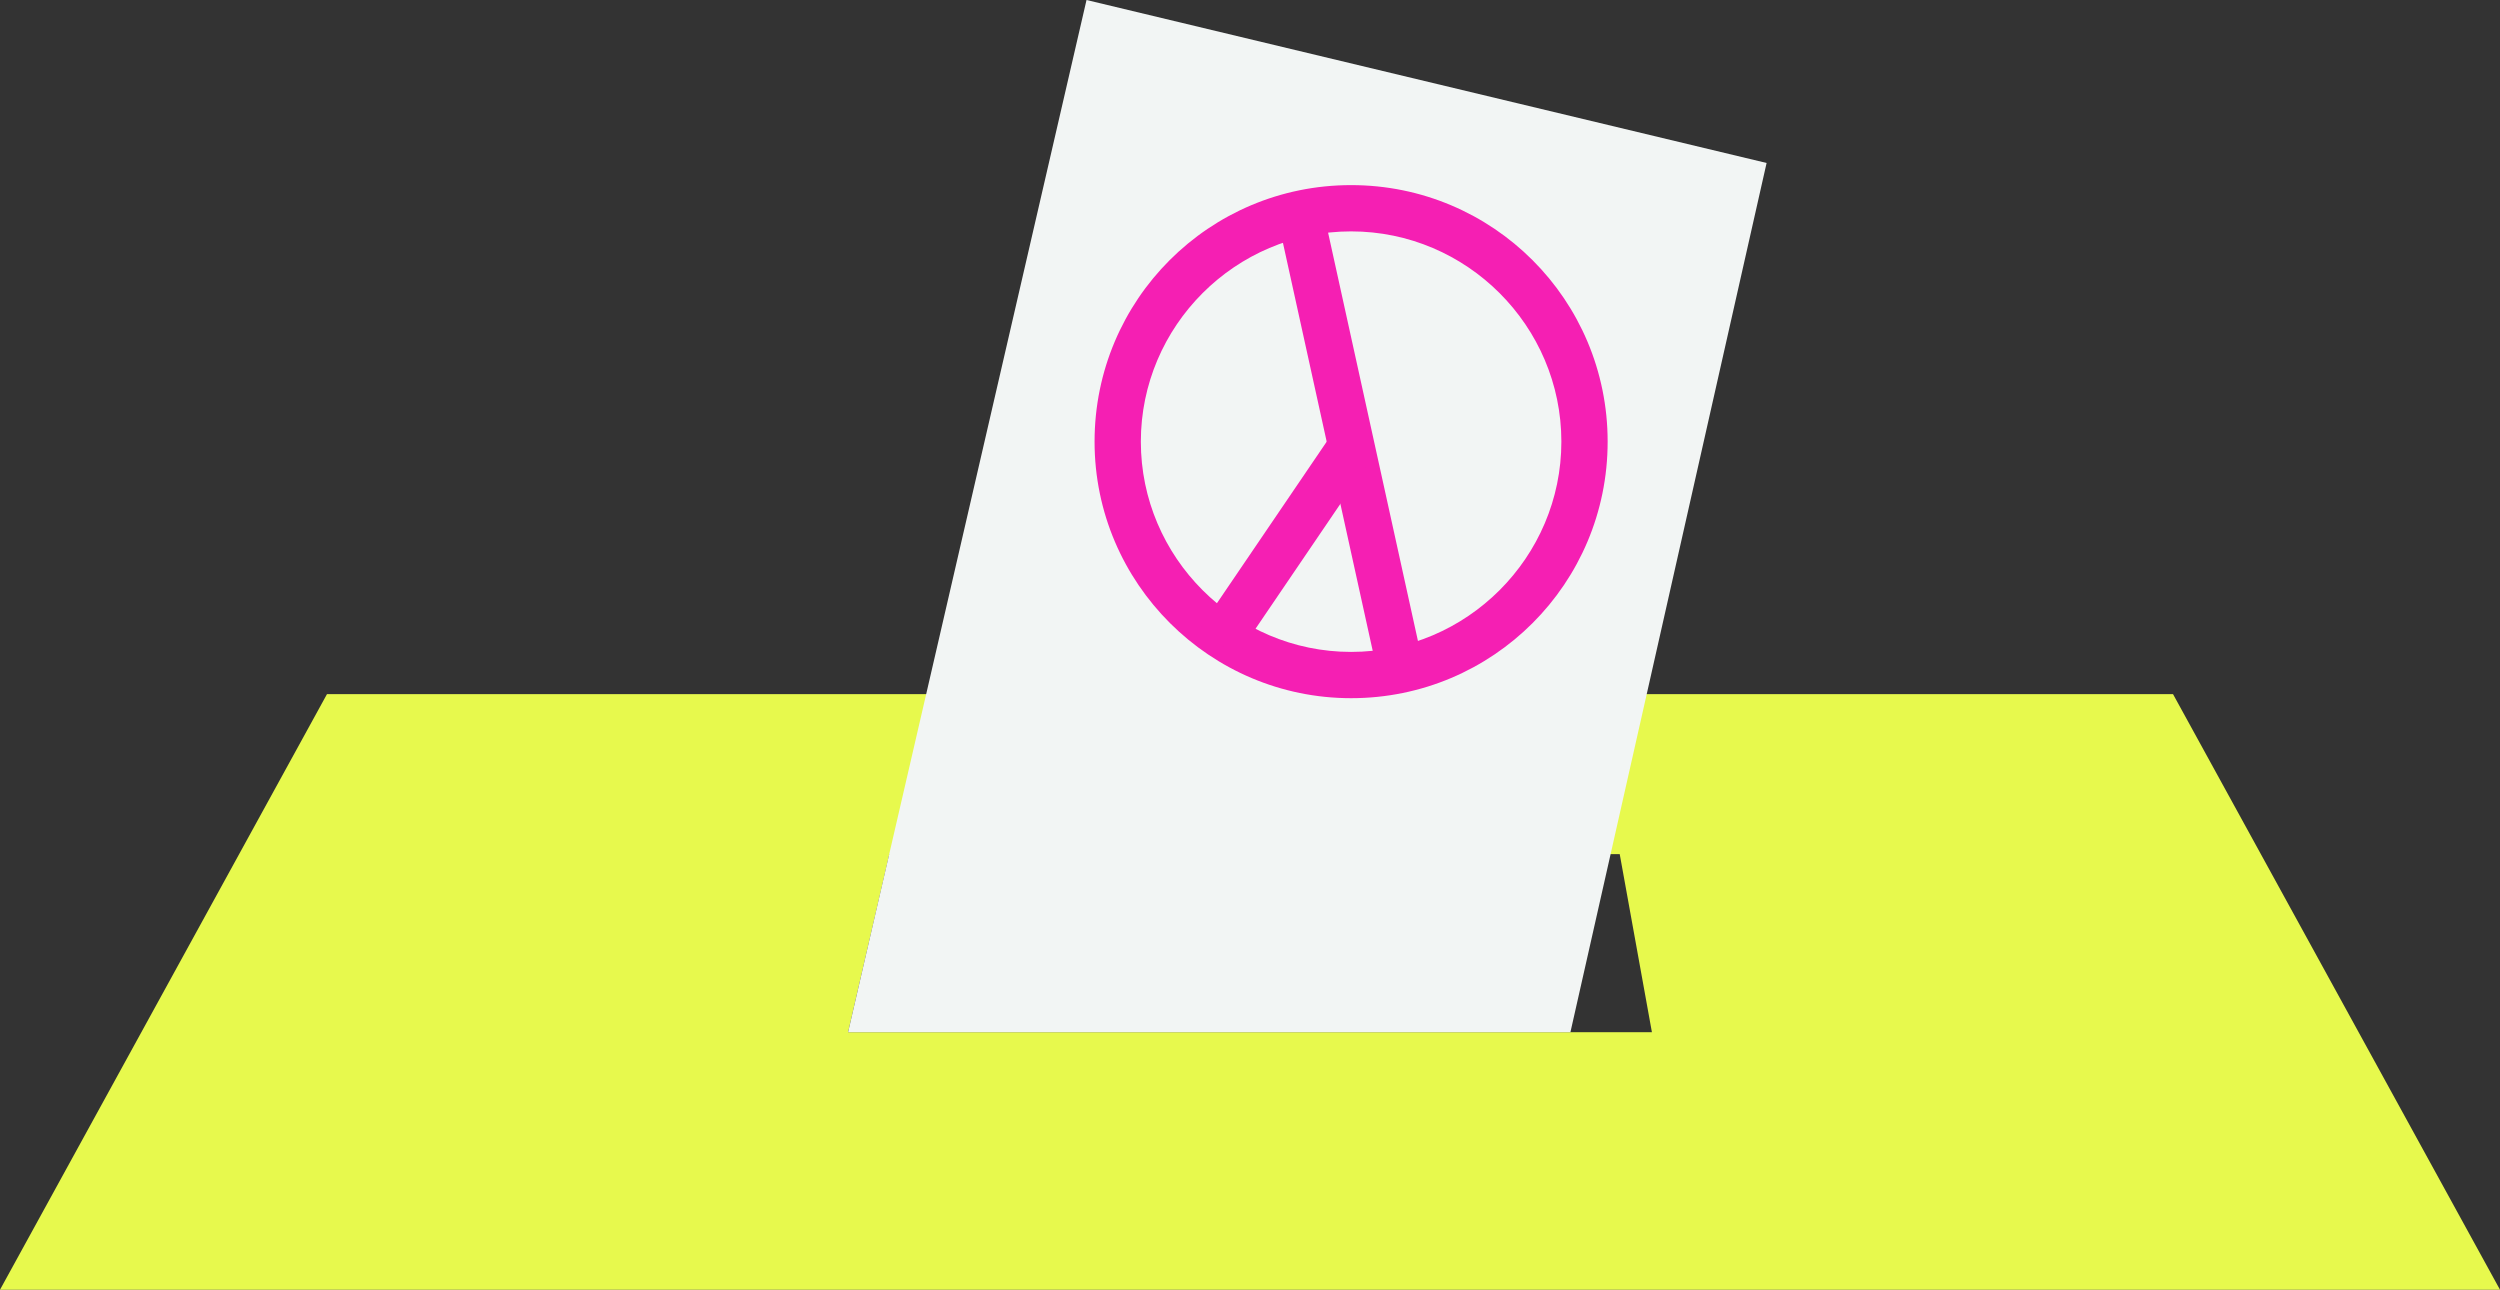 <?xml version="1.0" encoding="utf-8"?>
<!-- Generator: Adobe Illustrator 23.0.1, SVG Export Plug-In . SVG Version: 6.00 Build 0)  -->
<svg version="1.1" id="Layer_1" xmlns="http://www.w3.org/2000/svg" xmlns:xlink="http://www.w3.org/1999/xlink" x="0px" y="0px"
	 viewBox="0 0 248.5 128.2" style="enable-background:new 0 0 248.5 128.2;" xml:space="preserve">
<rect x="0" y="0" width="248.5" height="128.2" fill="#333333" stroke="none"/>
<style type="text/css">
	.st0{fill:#E7F94D;}
	.st1{fill:#F2F5F4;}
	.st2{fill:#F51FB3;}
</style>
<g id="圖層_1">
</g>
<g id="圖層_3">
</g>
<path class="st0" d="M216,69H32.5L0,128.2h248.5L216,69z M84.3,102.6l4.1-17.7H161l3.2,17.7H84.3z"/>
<g id="圖層_2">
	<g>
		<polygon class="st1" points="84.3,102.6 108,0 175.6,16.2 156.1,102.6 		"/>
	</g>
	<g>
		<g>
			<path class="st2" d="M134.3,69.4c-14,0-25.5-11.4-25.5-25.5s11.4-25.5,25.5-25.5s25.5,11.4,25.5,25.5S148.4,69.4,134.3,69.4z
				 M134.3,23c-11.5,0-20.9,9.4-20.9,20.9s9.4,20.9,20.9,20.9s20.9-9.4,20.9-20.9S145.8,23,134.3,23z"/>
		</g>
		<g>
			
				<rect x="131.9" y="20.9" transform="matrix(0.977 -0.215 0.215 0.977 -6.312 29.916)" class="st2" width="4.6" height="46"/>
		</g>
		<g>
			
				<rect x="116" y="52.1" transform="matrix(0.562 -0.827 0.827 0.562 10.871 129.279)" class="st2" width="23" height="4.6"/>
		</g>
	</g>
</g>
</svg>
